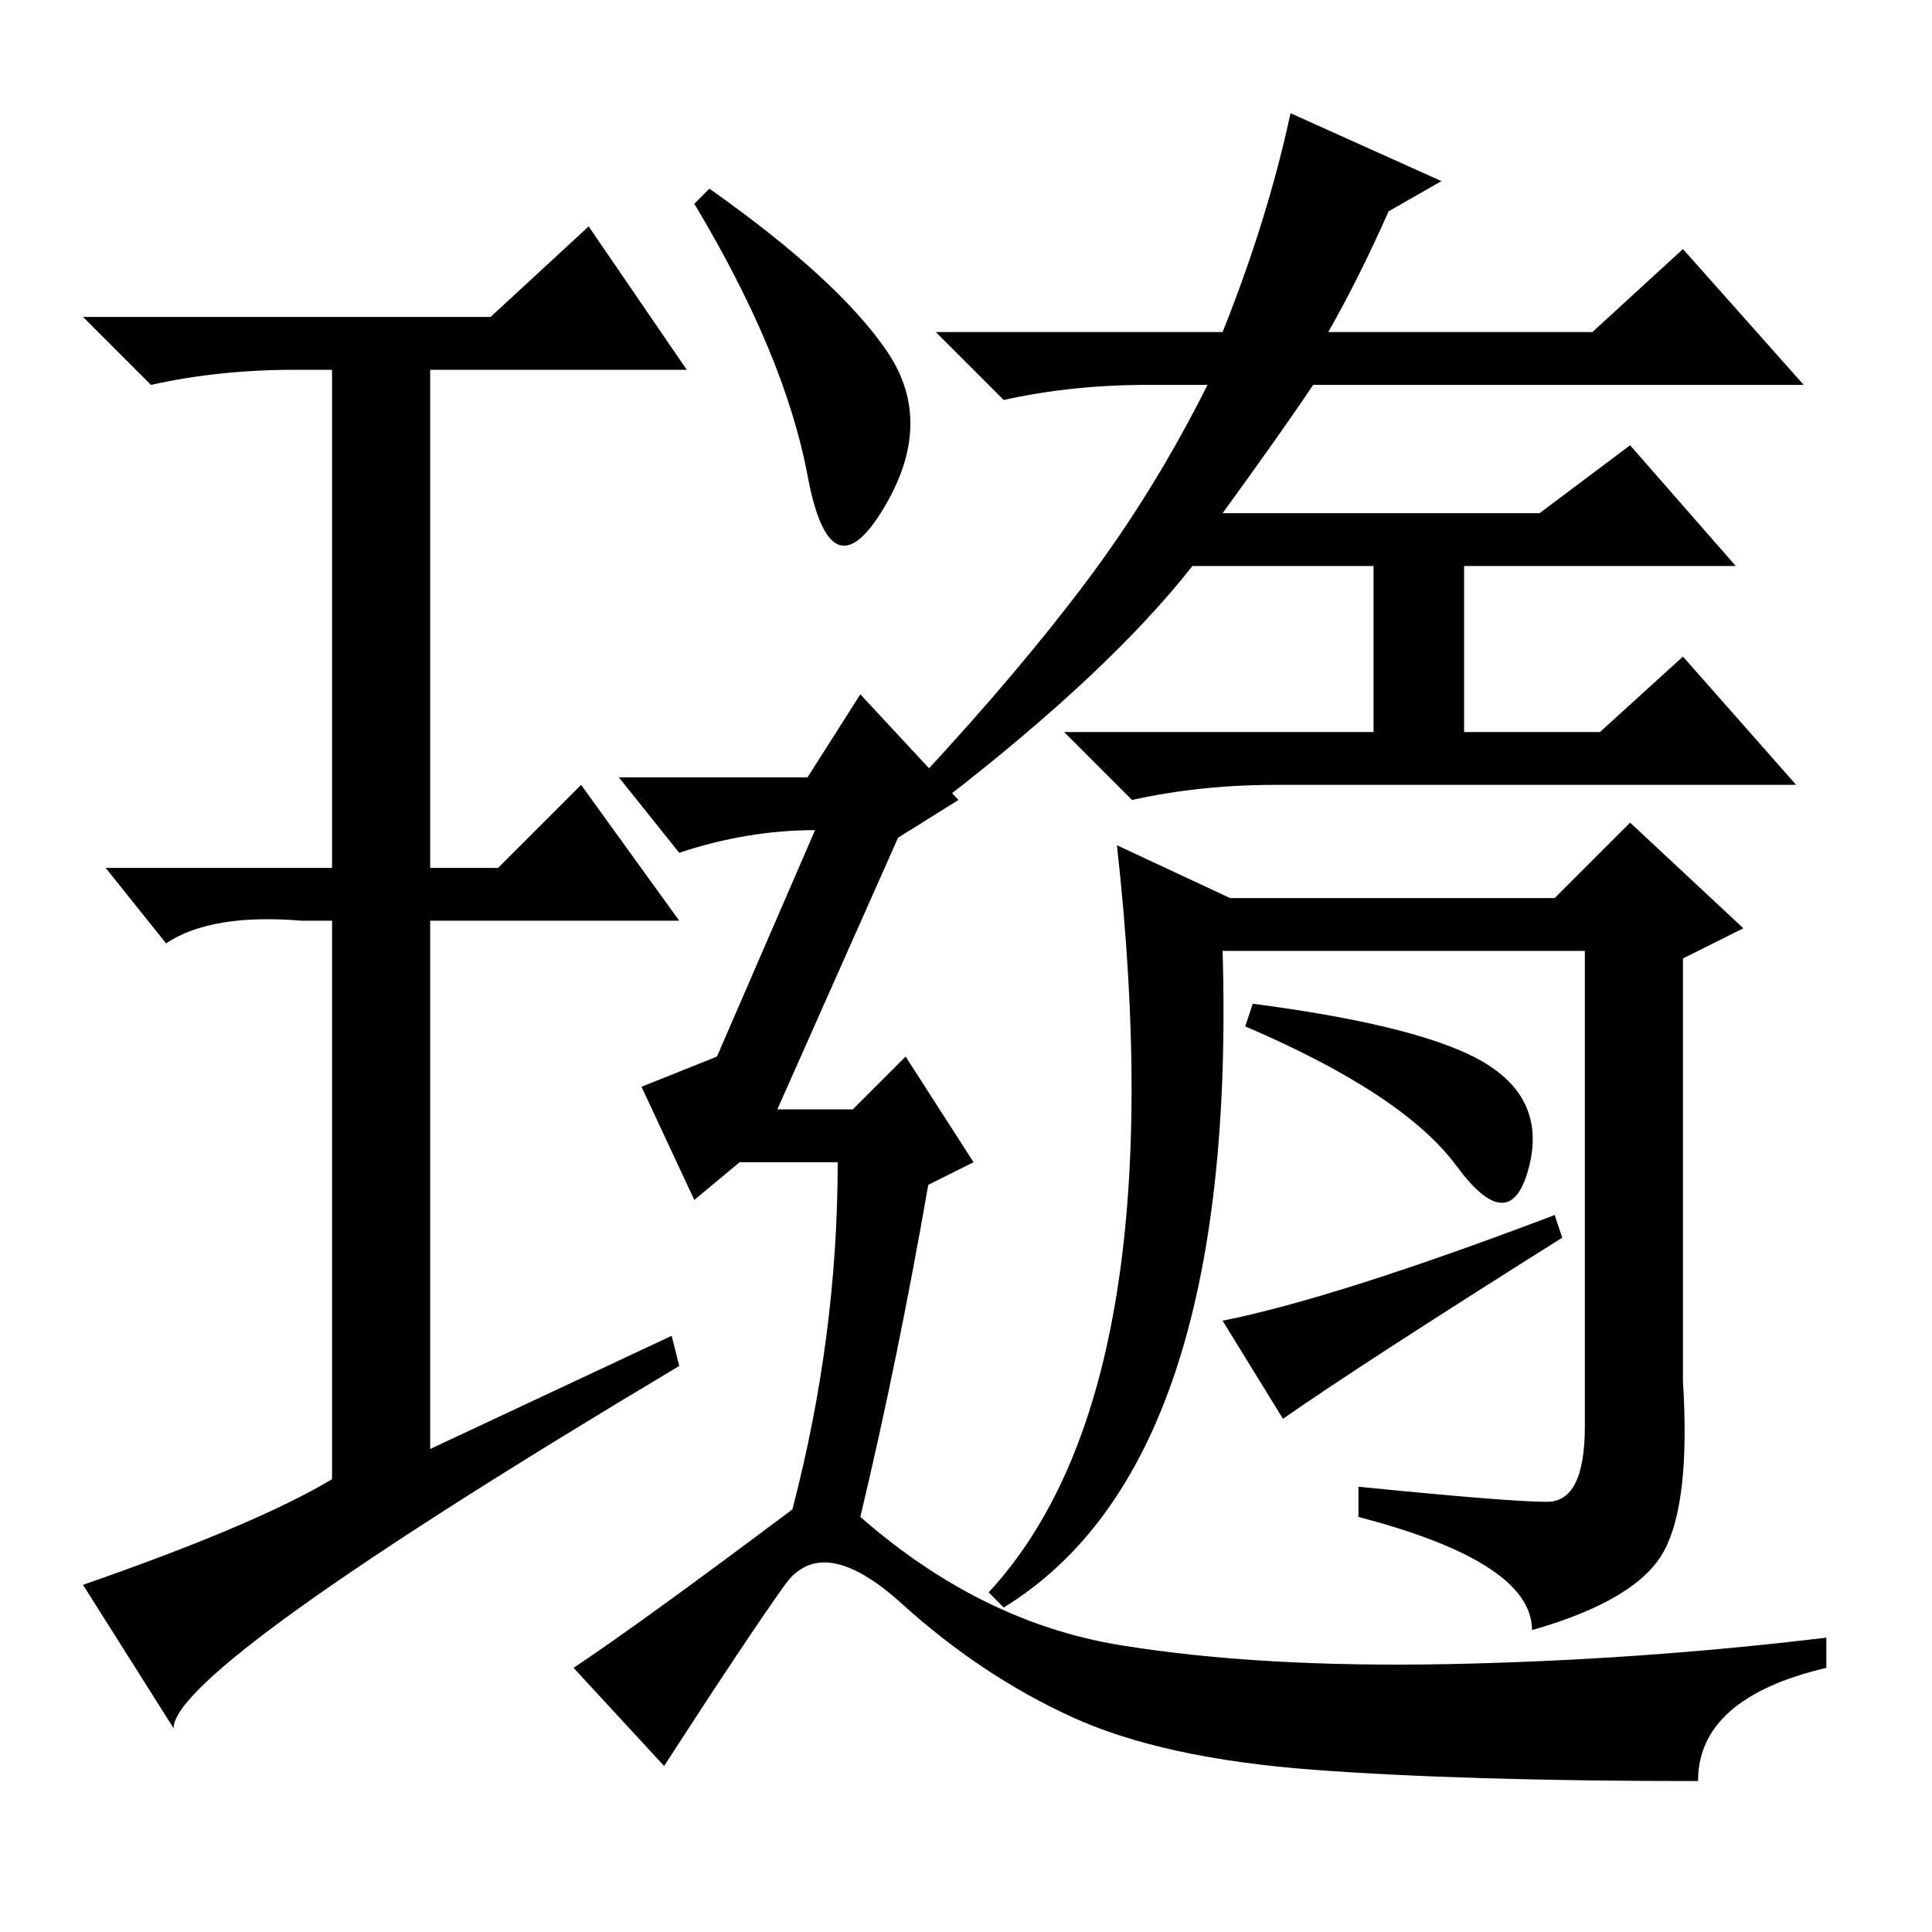 <?xml version="1.0" standalone="no"?>
<!DOCTYPE svg PUBLIC "-//W3C//DTD SVG 1.1//EN" "http://www.w3.org/Graphics/SVG/1.1/DTD/svg11.dtd" >
<svg xmlns="http://www.w3.org/2000/svg" xmlns:xlink="http://www.w3.org/1999/xlink" version="1.1" viewBox="0 -36 256 256">
  <g transform="matrix(1 0 0 -1 0 220)">
   <path fill="currentColor"
d="M162 212q6 15 9 29l20 -9l-7 -4q-4 -9 -8 -16h35l12 11l16 -18h-65q-4 -6 -12 -17h42l12 9l14 -16h-36v-22h18l11 10l15 -17h-69q-10 0 -19 -2l-9 9h41v22h-24q-11 -14 -33 -31l-3 3q13 14 22 26t16 26h-8q-10 0 -19 -2l-9 9h38zM163 137h43l10 10l15 -14l-8 -4v-56
q1 -16 -2.5 -22.5t-17.5 -10.5q0 9 -23 15v4q20 -2 25 -2t5 10v63h-48q2 -68 -29 -87l-2 2q25 27 17 99zM89 79l1 -4q-67 -40 -67 -48l-12 19q23 8 33 14v74h-4q-12 1 -18 -3l-8 10h30v66h-5q-10 0 -19 -2l-9 9h54l13 12l13 -19h-34v-66h9l11 11l13 -18h-33v-70zM165 120
l1 3q23 -3 31 -8t5.5 -14t-9.5 0.5t-28 18.5zM170 68l-8 13q15 3 44 14l1 -3q-27 -17 -37 -24zM94 231q17 -12 23.5 -21.5t-0.5 -21t-10 4.5t-15 36zM107 153l7 11l13 -14l-8 -5l-16 -36h10l7 7l9 -14l-6 -3q-4 -23 -9 -44q16 -14 34.5 -17t43.5 -2.5t50 3.5v-4
q-17 -4 -17 -15q-31 0 -51 1.5t-32 7t-22.5 15t-15.5 2.5t-16 -24l-12 13q9 6 29 21q6 23 6 46h-13l-6 -5l-7 15l10 4l13 30q-9 0 -18 -3l-8 10h25z" />
  </g>

</svg>
